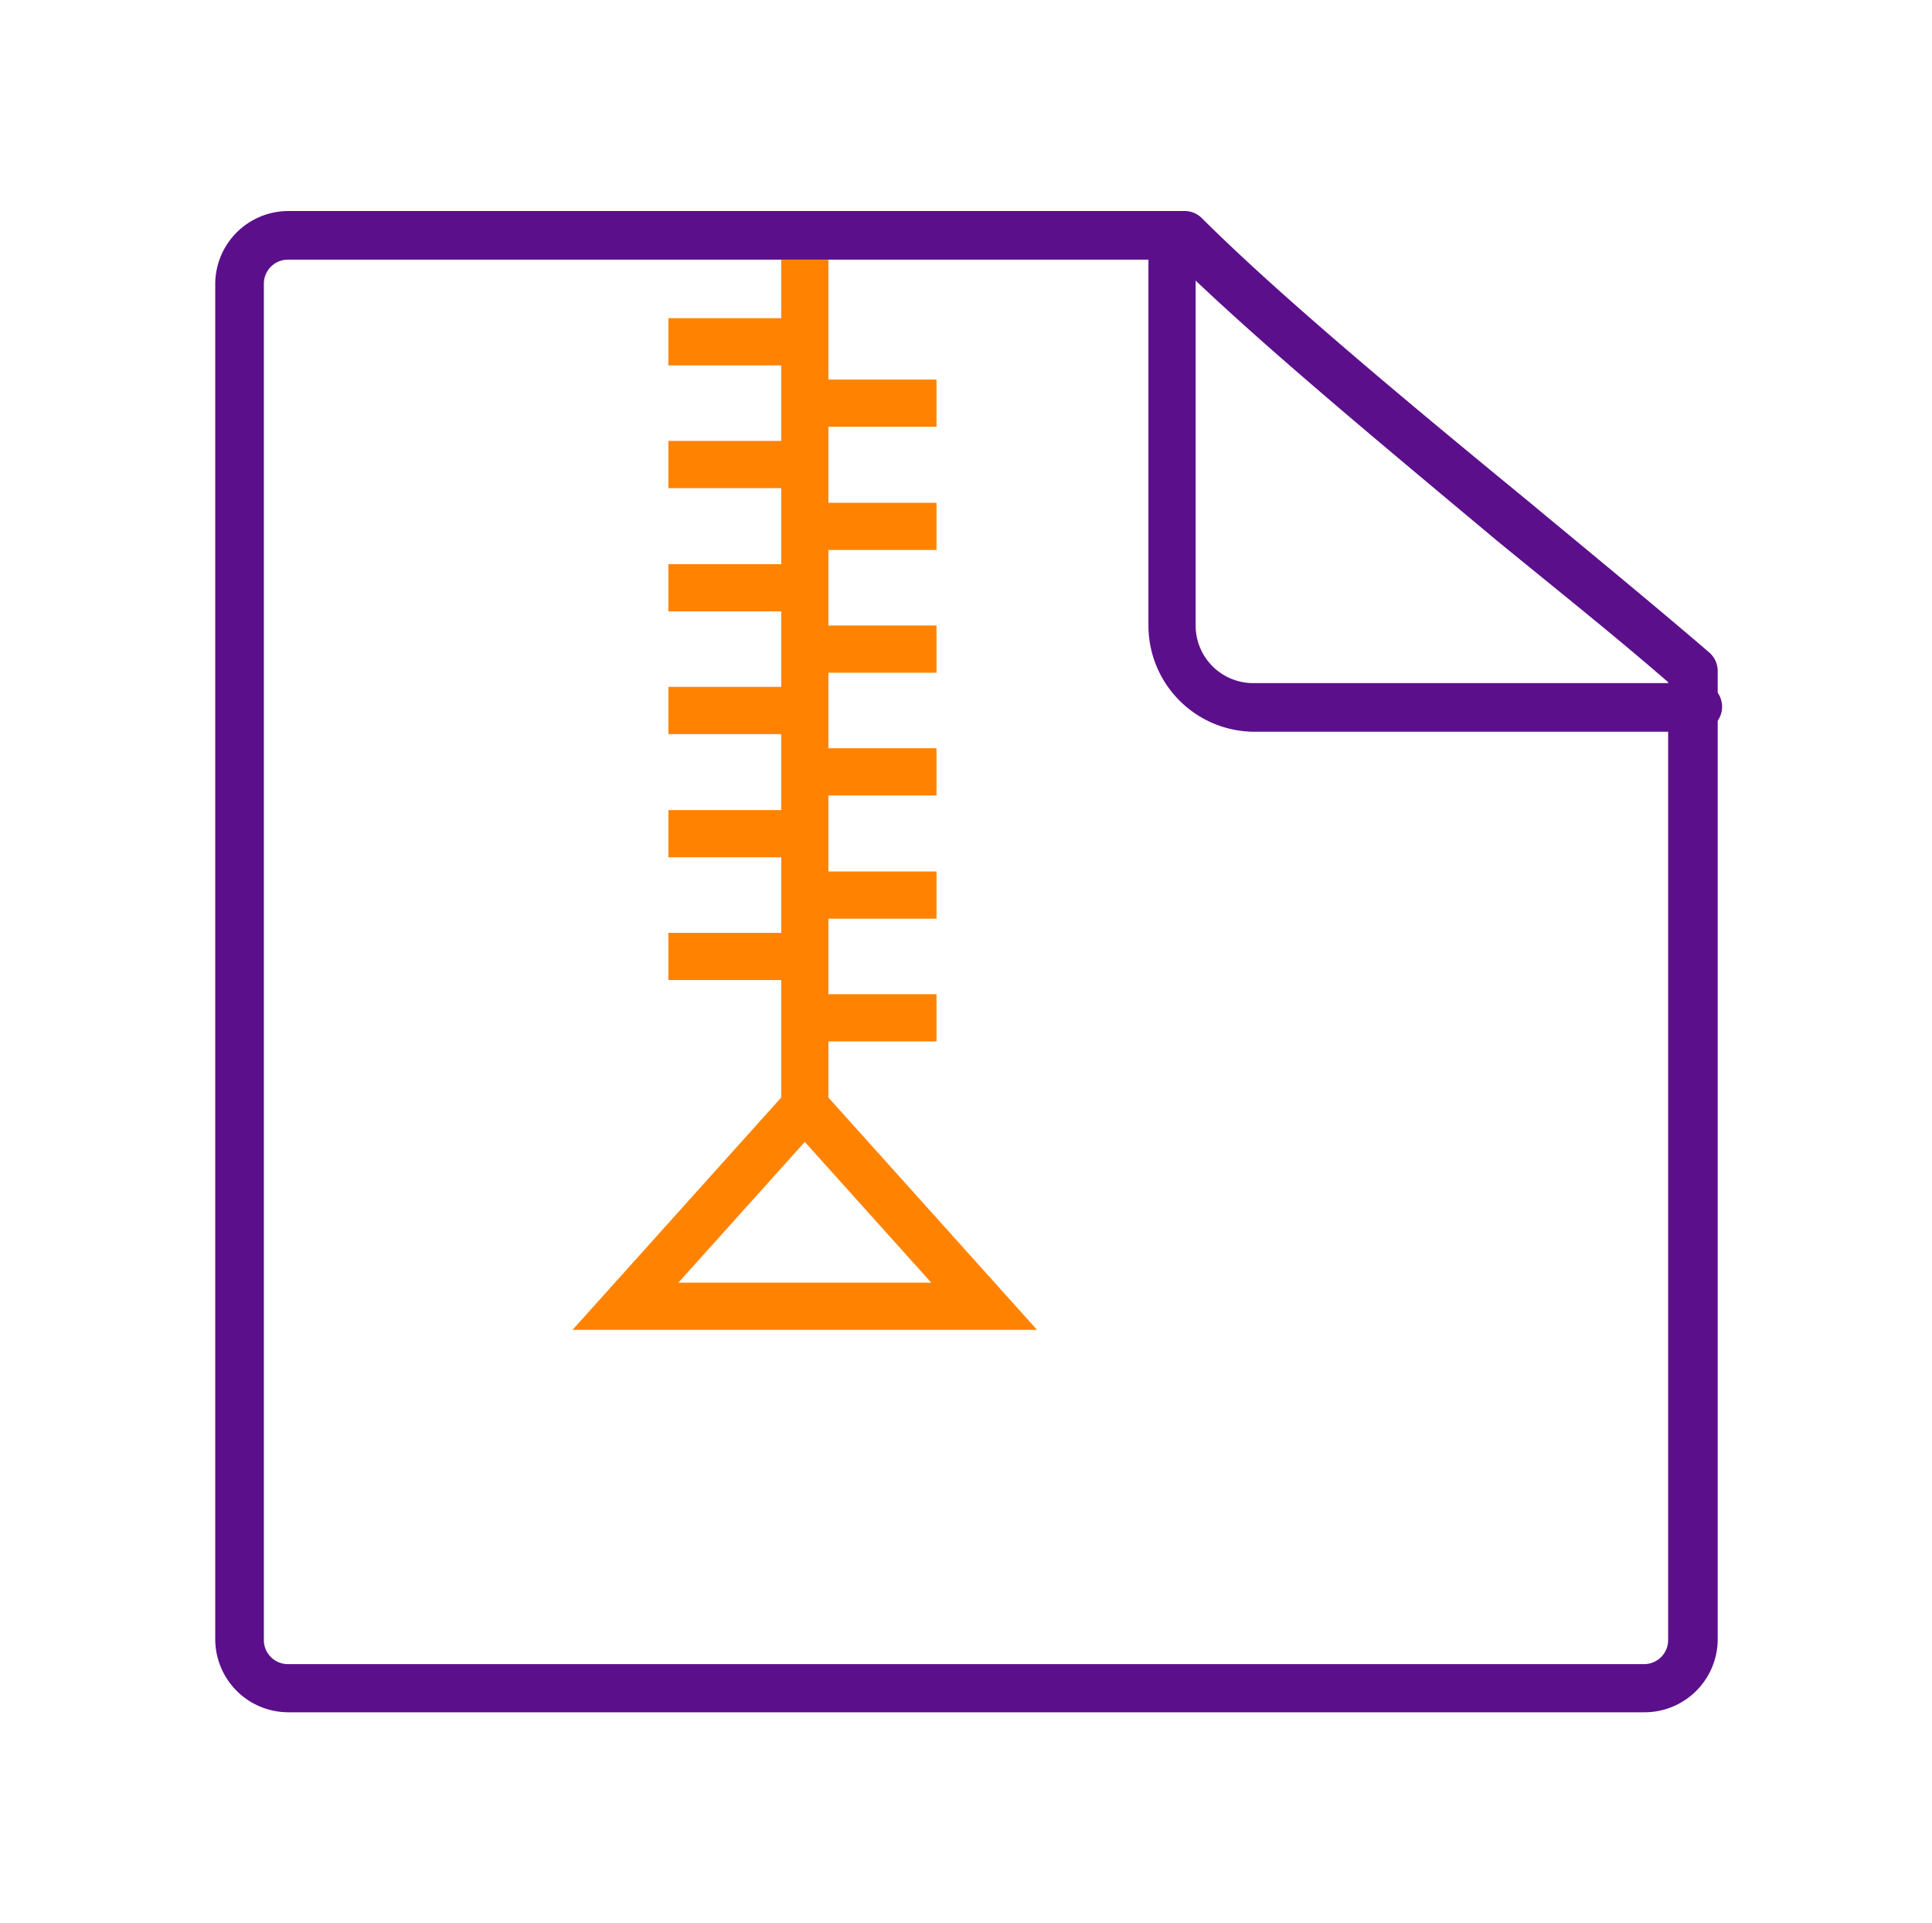 <svg id="Layer_1" data-name="Layer 1" xmlns="http://www.w3.org/2000/svg" viewBox="0 0 40.93 40.74"><defs><style>.cls-1{fill:#5c0f8b;}.cls-2{fill:none;stroke:#ff8300;stroke-miterlimit:10;}</style></defs><g id="Layer_2" data-name="Layer 2"><g id="AI_Analytics" data-name="AI Analytics"><path class="cls-1" d="M35.85,15.5H26.58a2.25,2.25,0,0,1-2.25-2.25V5.44a.52.52,0,0,1,1,0v7.81a1.22,1.22,0,0,0,1.22,1.22h9.27a.52.52,0,1,1,0,1Z"/><path class="cls-1" d="M34.83,36.27H6.1a1.55,1.55,0,0,1-1.54-1.54V6A1.55,1.55,0,0,1,6.1,4.47h19a.51.51,0,0,1,.36.15c1.7,1.69,4.35,3.89,6.92,6,1.29,1.07,2.63,2.17,3.83,3.2a.52.52,0,0,1,.18.39V34.73A1.55,1.55,0,0,1,34.83,36.27ZM6.1,5.5A.51.51,0,0,0,5.59,6V34.73a.51.51,0,0,0,.51.52H34.83a.51.51,0,0,0,.51-.52V14.45c-1.15-1-2.41-2-3.63-3C29.2,9.35,26.6,7.2,24.87,5.5Z"/></g></g><line class="cls-2" x1="17.05" y1="5.5" x2="17.05" y2="23.95"/><line class="cls-2" x1="14.16" y1="7.24" x2="16.95" y2="7.24"/><line class="cls-2" x1="14.16" y1="9.84" x2="16.95" y2="9.84"/><line class="cls-2" x1="14.16" y1="12.45" x2="16.95" y2="12.45"/><line class="cls-2" x1="14.16" y1="15.05" x2="16.95" y2="15.05"/><line class="cls-2" x1="14.16" y1="17.66" x2="16.95" y2="17.66"/><line class="cls-2" x1="14.16" y1="20.26" x2="16.95" y2="20.26"/><line class="cls-2" x1="17.05" y1="8.54" x2="19.84" y2="8.54"/><line class="cls-2" x1="17.05" y1="11.15" x2="19.84" y2="11.15"/><line class="cls-2" x1="17.05" y1="13.75" x2="19.84" y2="13.75"/><line class="cls-2" x1="17.05" y1="16.35" x2="19.84" y2="16.35"/><line class="cls-2" x1="17.05" y1="18.96" x2="19.84" y2="18.96"/><line class="cls-2" x1="17.05" y1="21.56" x2="19.84" y2="21.56"/><polygon class="cls-2" points="17.05 23.44 13.25 27.67 20.85 27.67 17.05 23.44"/></svg>